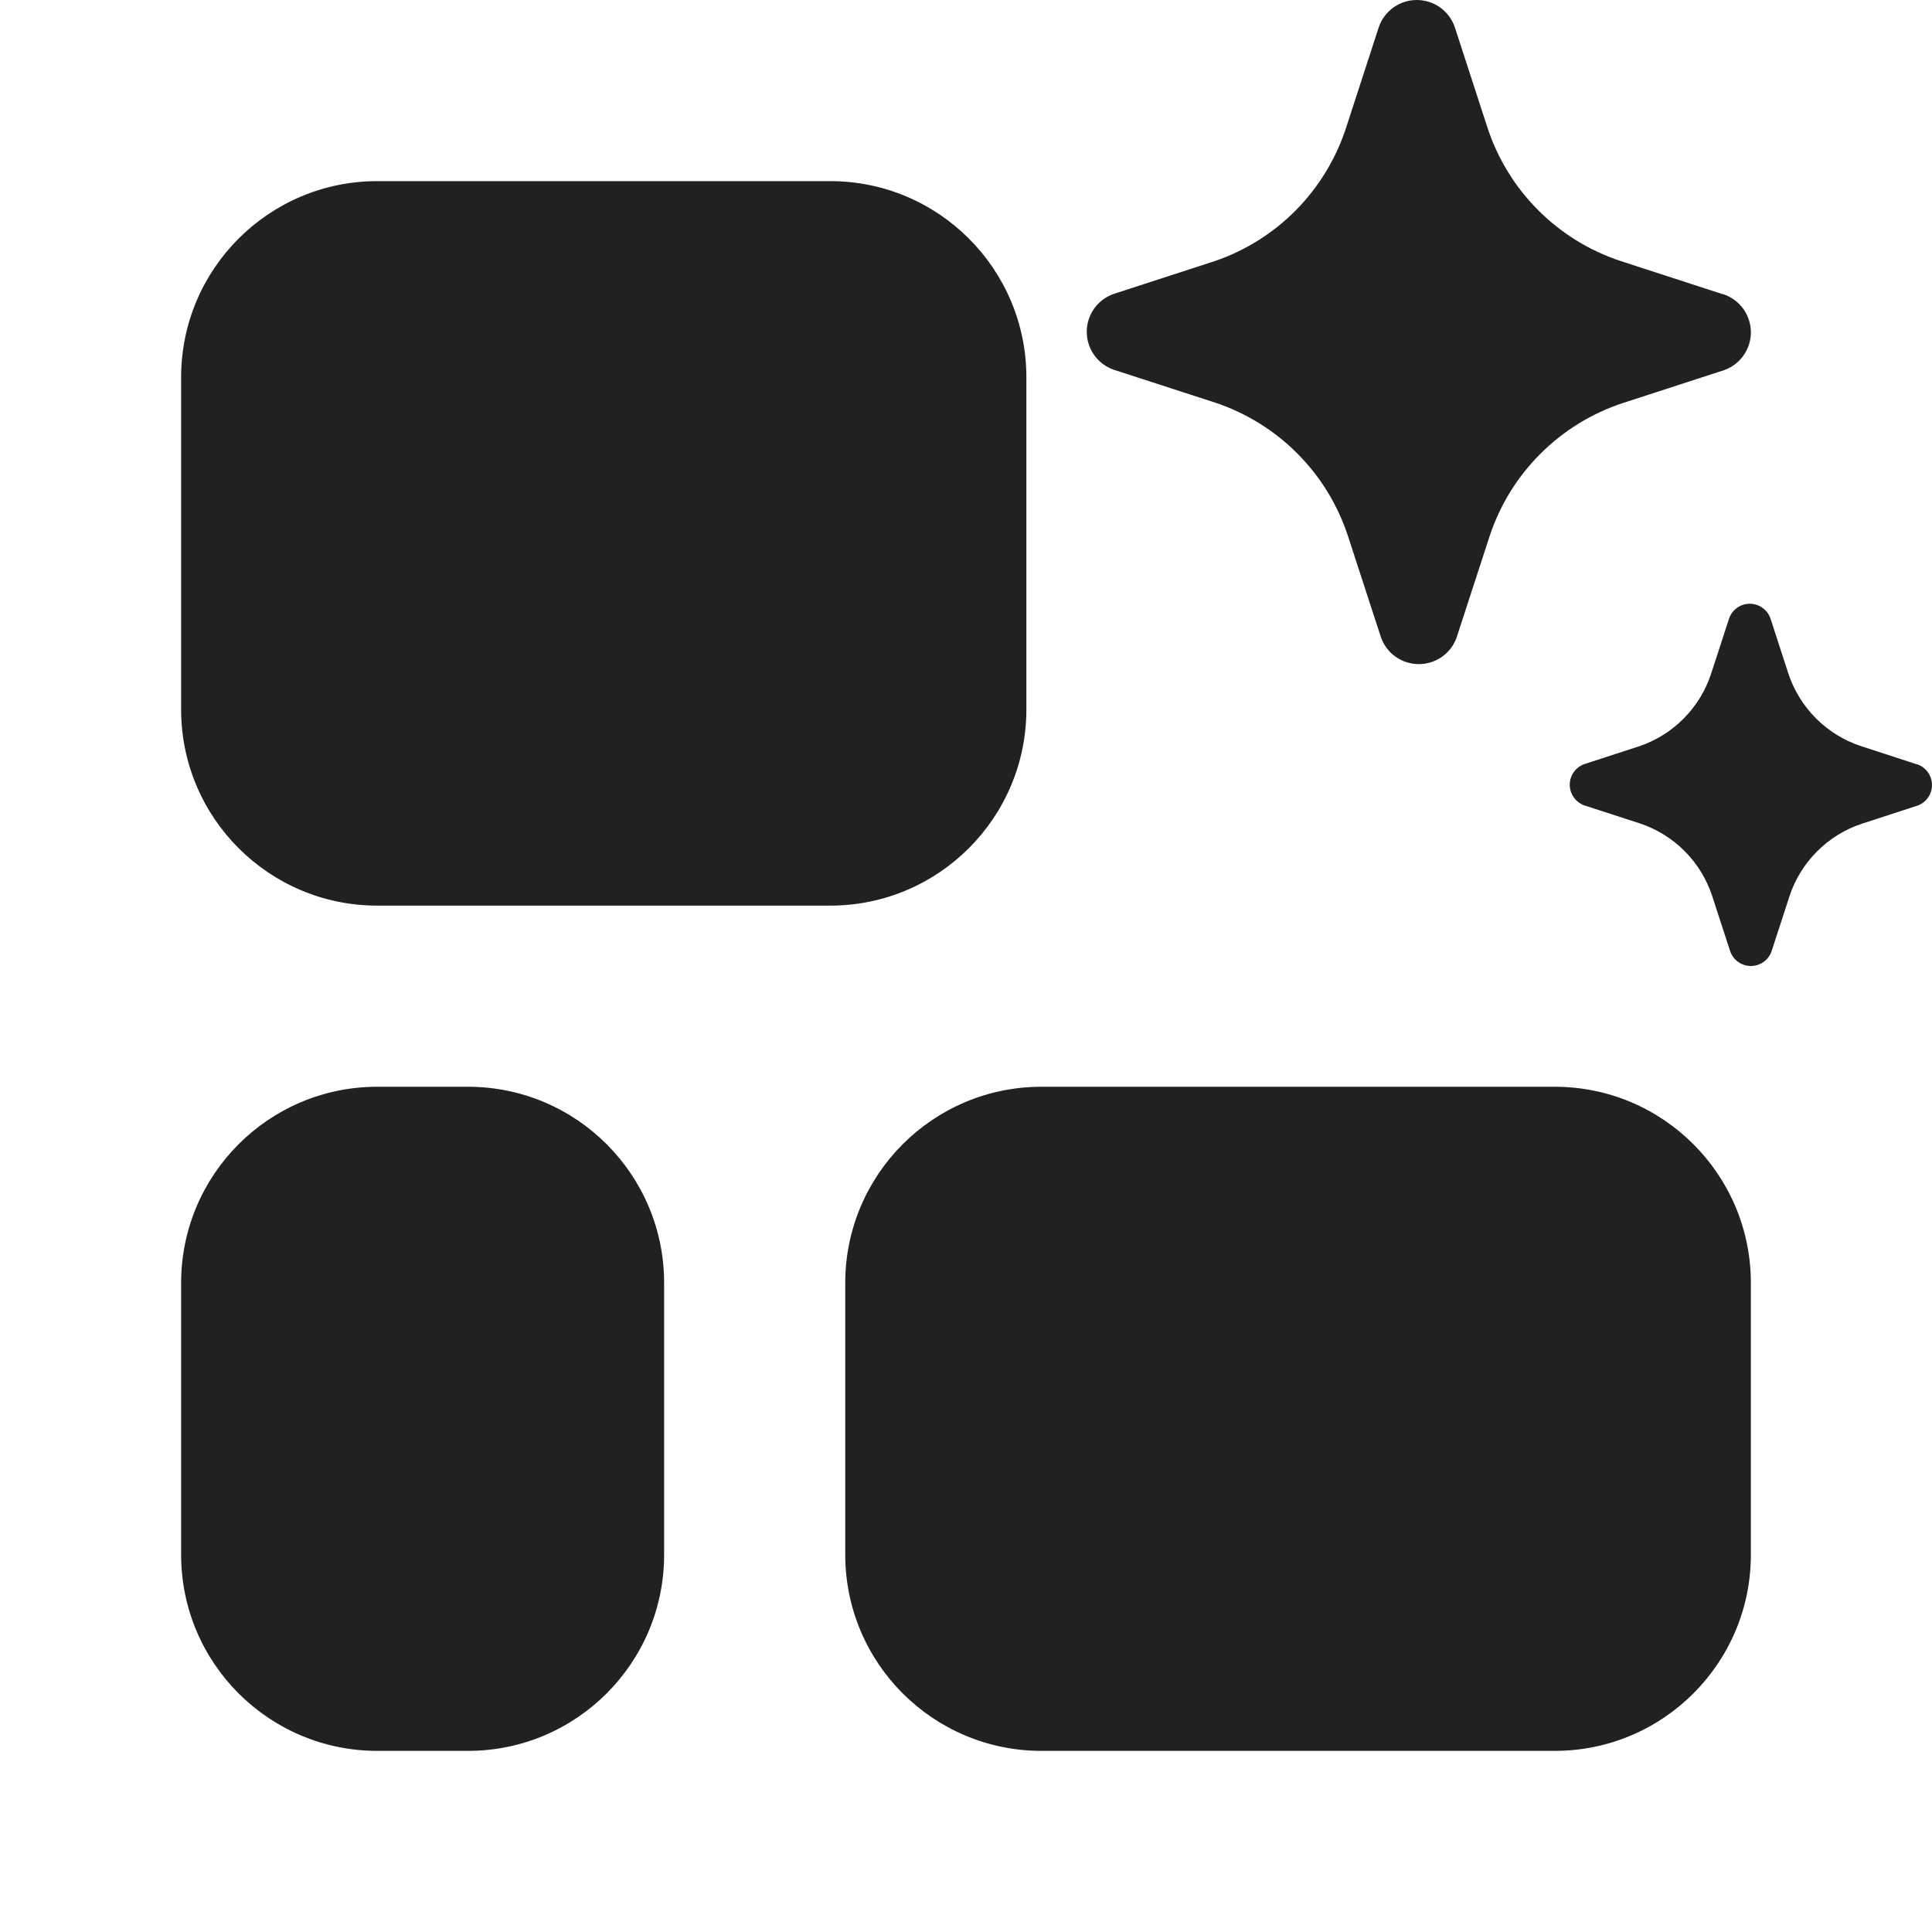 <svg width="32" height="32" viewBox="0 0 32 32" fill="none" xmlns="http://www.w3.org/2000/svg">
<path d="M21.488 7.511C21.59 7.614 21.686 7.723 21.775 7.837C22.015 8.148 22.202 8.498 22.325 8.874L22.873 10.556C22.919 10.686 23.003 10.799 23.116 10.878C23.228 10.957 23.362 11 23.5 11C23.638 11 23.772 10.957 23.884 10.878C23.985 10.807 24.063 10.71 24.111 10.598C24.117 10.584 24.122 10.57 24.127 10.556L24.675 8.874C24.845 8.362 25.132 7.897 25.514 7.516C25.895 7.135 26.36 6.848 26.872 6.678L28.556 6.131C28.686 6.085 28.798 6 28.878 5.888C28.957 5.776 29 5.642 29 5.504C29 5.367 28.957 5.233 28.878 5.12C28.798 5.008 28.686 4.923 28.556 4.877L28.522 4.869L26.838 4.322C26.326 4.152 25.861 3.865 25.48 3.484C25.098 3.103 24.811 2.638 24.641 2.126L24.094 0.444C24.048 0.314 23.963 0.202 23.851 0.122C23.738 0.043 23.604 0 23.466 0C23.329 0 23.194 0.043 23.082 0.122C22.97 0.202 22.885 0.314 22.839 0.444L22.292 2.126L22.278 2.168C22.109 2.659 21.833 3.107 21.468 3.478C21.092 3.859 20.634 4.148 20.128 4.322L18.444 4.869C18.314 4.915 18.202 5 18.122 5.112C18.043 5.224 18 5.358 18 5.496C18 5.633 18.043 5.767 18.122 5.88C18.202 5.992 18.314 6.077 18.444 6.123L20.128 6.669C20.641 6.84 21.107 7.129 21.488 7.511ZM30.821 12.357L31.739 12.656L31.758 12.66C31.829 12.685 31.89 12.732 31.933 12.793C31.977 12.854 32 12.927 32 13.002C32 13.077 31.977 13.15 31.933 13.212C31.89 13.273 31.829 13.319 31.758 13.344L30.839 13.643C30.56 13.735 30.306 13.892 30.098 14.1C29.89 14.308 29.733 14.561 29.641 14.84L29.342 15.758C29.317 15.829 29.271 15.89 29.21 15.933C29.148 15.977 29.075 16 29 16C28.925 16 28.852 15.977 28.79 15.933C28.729 15.89 28.683 15.829 28.658 15.758L28.359 14.84C28.267 14.56 28.111 14.306 27.903 14.097C27.695 13.888 27.44 13.731 27.161 13.638L26.242 13.34C26.171 13.315 26.11 13.268 26.067 13.207C26.023 13.146 26 13.073 26 12.998C26 12.923 26.023 12.85 26.067 12.788C26.11 12.727 26.171 12.681 26.242 12.656L27.161 12.357C27.436 12.262 27.687 12.105 27.891 11.897C28.096 11.689 28.25 11.437 28.341 11.16L28.64 10.242C28.665 10.171 28.711 10.11 28.772 10.067C28.833 10.023 28.907 10 28.982 10C29.057 10 29.13 10.023 29.191 10.067C29.253 10.11 29.299 10.171 29.324 10.242L29.622 11.16C29.715 11.439 29.872 11.692 30.08 11.9C30.288 12.108 30.542 12.265 30.821 12.357ZM3 6.25C3 4.455 4.455 3 6.25 3H13.75C15.545 3 17 4.455 17 6.25V11.75C17 13.545 15.545 15 13.75 15H6.25C4.455 15 3 13.545 3 11.75V6.25ZM14 21.25C14 19.455 15.455 18 17.25 18H25.75C27.545 18 29 19.455 29 21.25V25.75C29 27.545 27.545 29 25.75 29H17.25C15.455 29 14 27.545 14 25.75V21.25ZM3 21.25C3 19.455 4.455 18 6.25 18H7.75C9.545 18 11 19.455 11 21.25V25.75C11 27.545 9.545 29 7.75 29H6.25C4.455 29 3 27.545 3 25.75V21.25Z" fill="#212121"/>
</svg>
